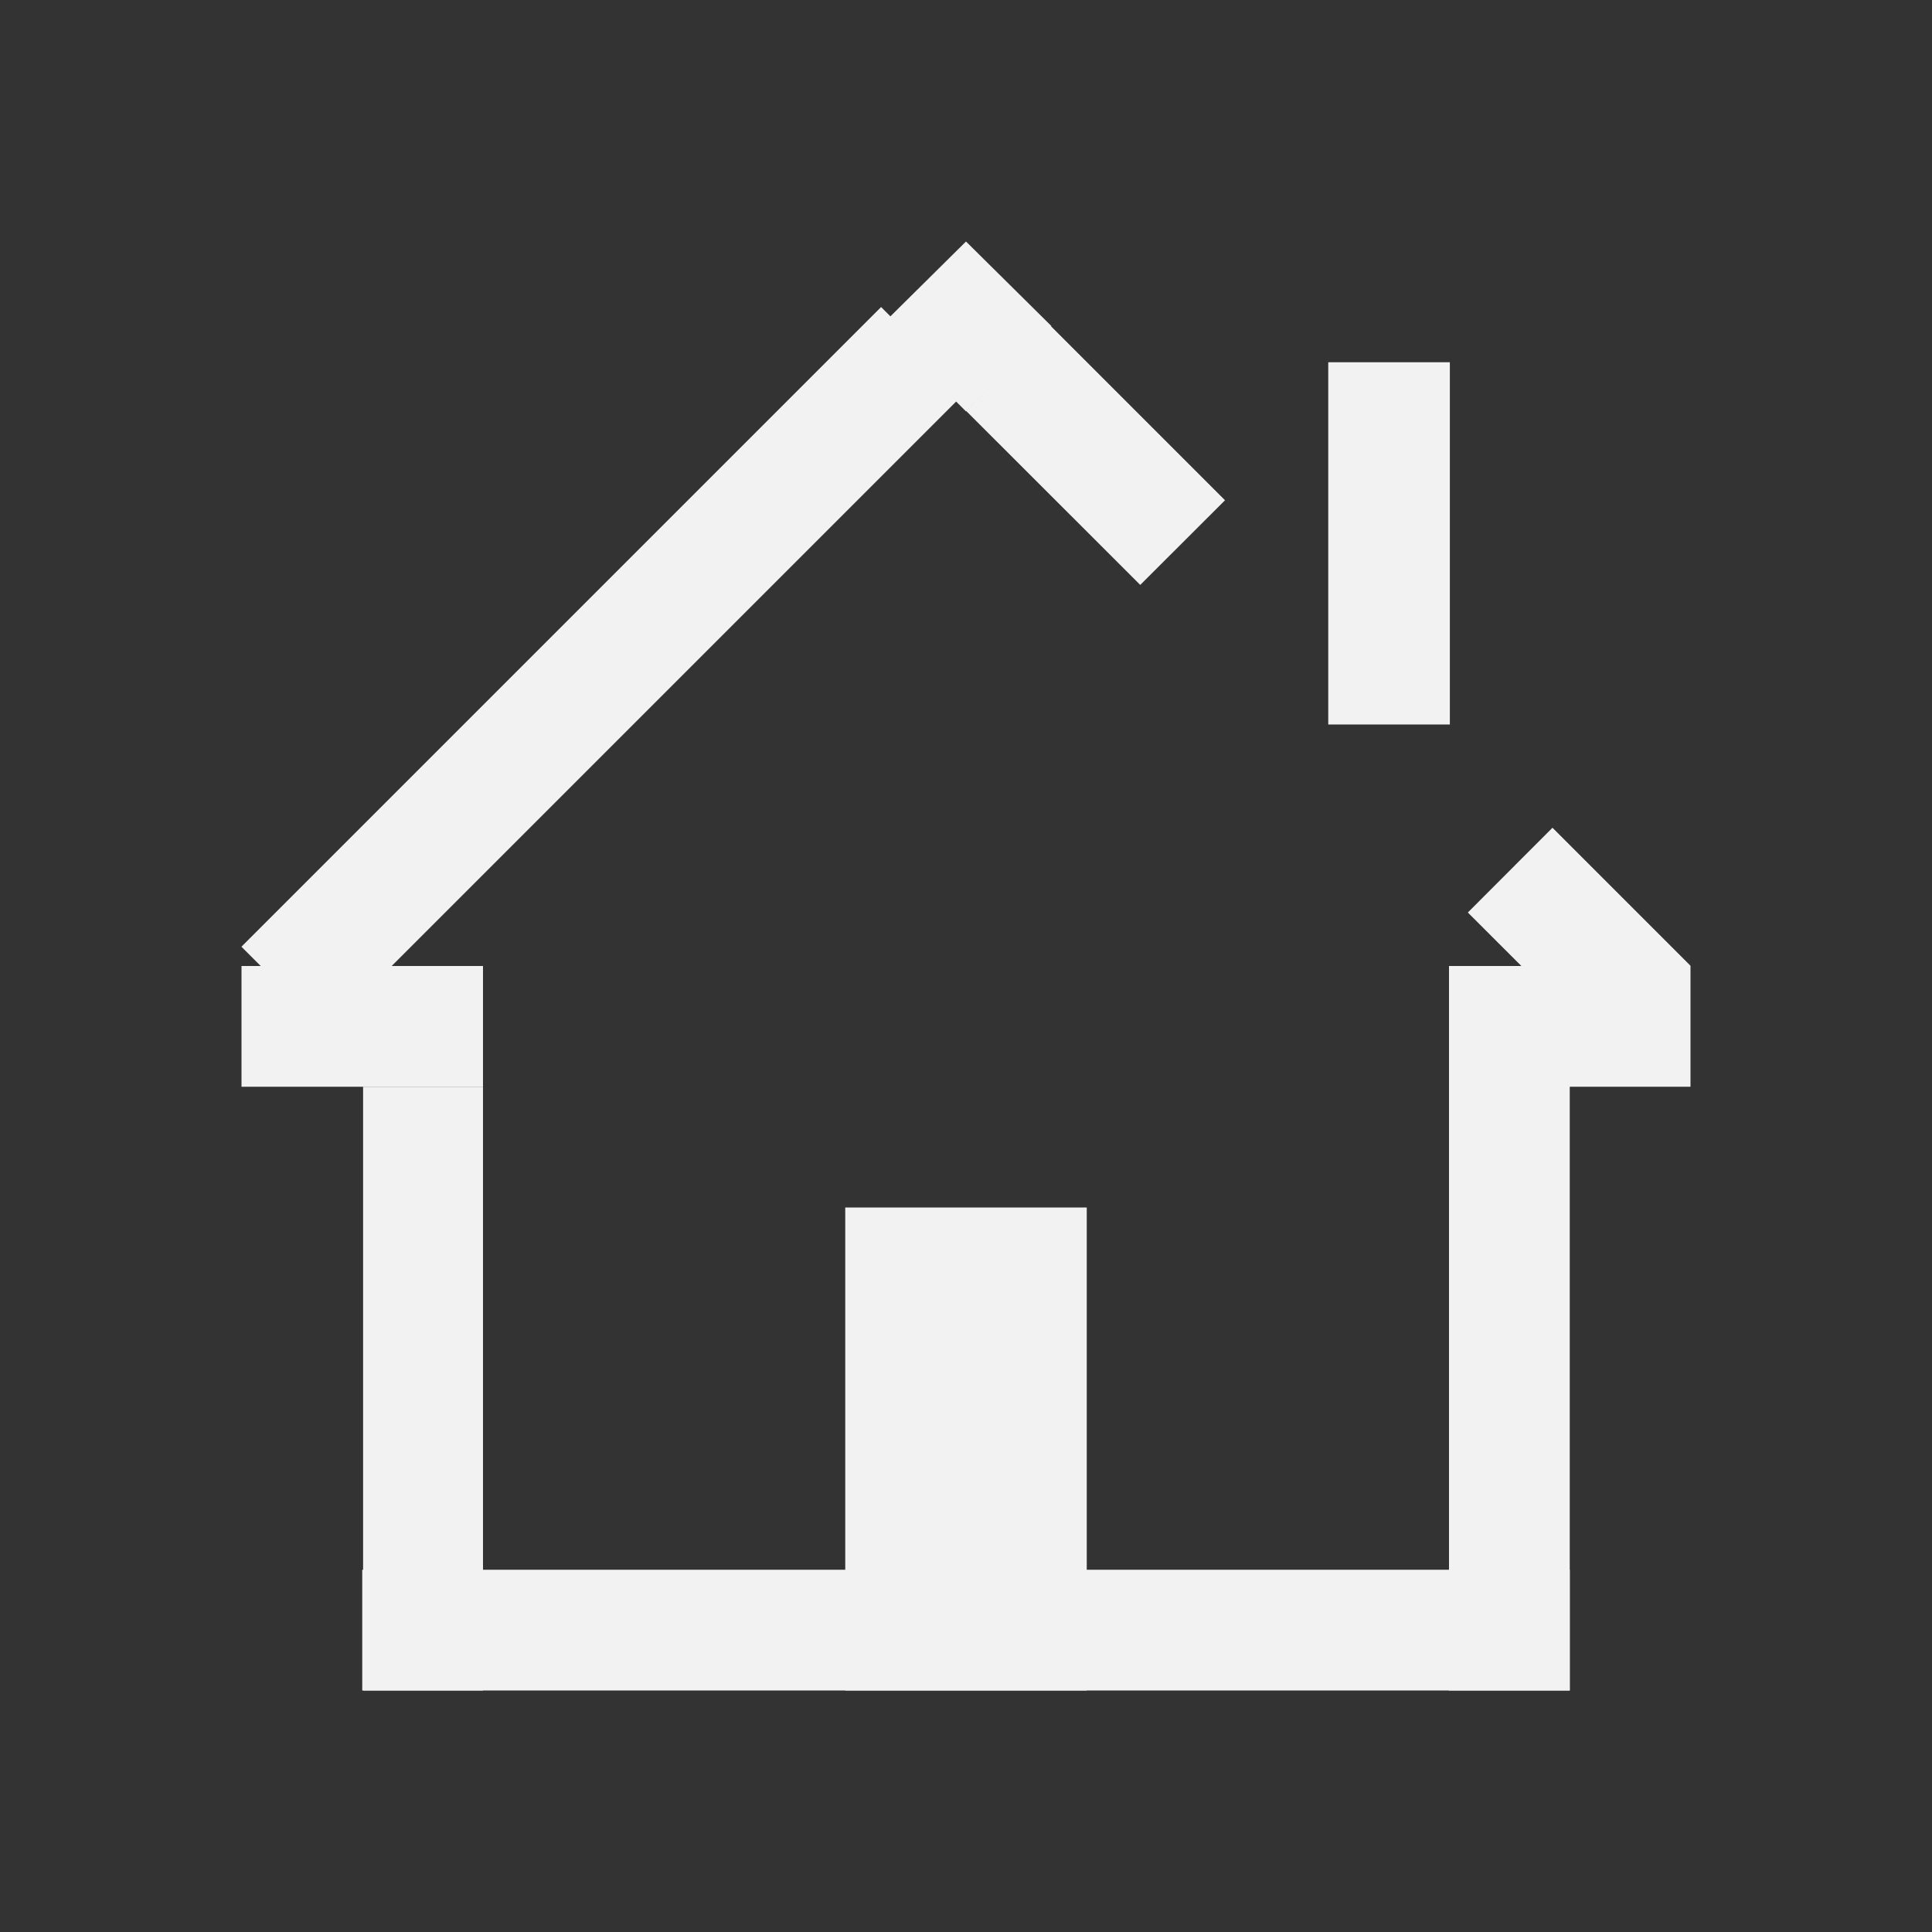 <?xml version="1.0" encoding="UTF-8" standalone="no"?>
<!-- Created with Inkscape (http://www.inkscape.org/) -->

<svg
   xmlns:dc="http://purl.org/dc/elements/1.1/"
   xmlns:cc="http://creativecommons.org/ns#"
   xmlns:rdf="http://www.w3.org/1999/02/22-rdf-syntax-ns#"
   xmlns:svg="http://www.w3.org/2000/svg"
   xmlns="http://www.w3.org/2000/svg"
   xmlns:sodipodi="http://sodipodi.sourceforge.net/DTD/sodipodi-0.dtd"
   xmlns:inkscape="http://www.inkscape.org/namespaces/inkscape"
   width="16"
   height="16"
   id="svg2"
   version="1.1"
   inkscape:version="0.48.4 r9939"
   viewBox="0 0 16 16"
   sodipodi:docname="user-home.svg">
  <rect x="0" y="0" width="16" height="16" fill="#333333" stroke="none"/>
  <defs
     id="defs4" />
  <sodipodi:namedview
     id="base"
     pagecolor="#ffffff"
     bordercolor="#666666"
     borderopacity="1.0"
     inkscape:pageopacity="0.0"
     inkscape:pageshadow="2"
     inkscape:zoom="90.509668"
     inkscape:cx="10.421011"
     inkscape:cy="10.142829"
     inkscape:document-units="px"
     inkscape:current-layer="layer1"
     showgrid="true"
     inkscape:showpageshadow="false"
     borderlayer="true"
     units="px"
     inkscape:window-width="1864"
     inkscape:window-height="1060"
     inkscape:window-x="54"
     inkscape:window-y="-3"
     inkscape:window-maximized="1"
     showguides="true">
    <inkscape:grid
       type="xygrid"
       id="grid4062" />
    <sodipodi:guide
       position="2,14"
       orientation="12,0"
       id="guide4590" />
    <sodipodi:guide
       position="2,2"
       orientation="0,12"
       id="guide4592" />
    <sodipodi:guide
       position="14,2"
       orientation="-12,0"
       id="guide4594" />
    <sodipodi:guide
       position="14,14"
       orientation="0,-12"
       id="guide4596" />
    <sodipodi:guide
       position="2,14"
       orientation="6,0"
       id="guide4608" />
    <sodipodi:guide
       position="2,8"
       orientation="0,6"
       id="guide4610" />
    <sodipodi:guide
       position="8,8"
       orientation="-6,0"
       id="guide4612" />
    <sodipodi:guide
       position="8,14"
       orientation="0,-6"
       id="guide4614" />
    <sodipodi:guide
       position="9.707,12.3"
       orientation="4.293,4.293"
       id="guide4640" />
    <sodipodi:guide
       position="14,8.007"
       orientation="0.707,-0.707"
       id="guide4642" />
    <sodipodi:guide
       position="13.293,7.3"
       orientation="-4.293,-4.293"
       id="guide4644" />
    <sodipodi:guide
       position="9,11.593"
       orientation="-0.707,0.707"
       id="guide4646" />
    <sodipodi:guide
       position="6.293,12.3"
       orientation="4.293,-4.293"
       id="guide4648" />
    <sodipodi:guide
       position="2,8.007"
       orientation="0.707,0.707"
       id="guide4650" />
    <sodipodi:guide
       position="2.707,7.3"
       orientation="-4.293,4.293"
       id="guide4652" />
    <sodipodi:guide
       position="7,11.593"
       orientation="-0.707,-0.707"
       id="guide4654" />
  </sodipodi:namedview>
  <g
     inkscape:label="Capa 1"
     inkscape:groupmode="layer"
     id="layer1"
     transform="translate(0,-1036.362)">
    <rect
       style="fill:#f2f2f2;fill-opacity:1;stroke:none"
       id="rect4077"
       width="0.993"
       height="5"
       x="3.007"
       y="1045.362"
       ry="0" />
    <rect
       style="fill:#f2f2f2;fill-opacity:1;stroke:none"
       id="rect4079"
       width="2"
       height="1"
       x="2"
       y="1044.362" />
    <rect
       style="fill:#f2f2f2;fill-opacity:1;stroke:none"
       id="rect4081"
       width="10"
       height="1"
       x="3"
       y="1049.362" />
    <rect
       style="fill:#f2f2f2;fill-opacity:1;stroke:none"
       id="rect4083"
       width="1"
       height="6"
       x="12"
       y="1044.362" />
    <rect
       style="fill:#f2f2f2;fill-opacity:1;stroke:none"
       id="rect4085"
       width="2"
       height="1"
       x="12"
       y="1044.362" />
    <rect
       style="fill:#f2f2f2;fill-opacity:1;stroke:none"
       id="rect4087"
       width="0.993"
       height="7.493"
       x="739.888"
       y="729.567"
       transform="matrix(0.707,0.707,-0.707,0.707,0,0)" />
    <path
       style="fill:#f2f2f2;fill-opacity:1;stroke:none"
       d="M 8.701 2.699 L 8 3.402 L 9.443 4.844 L 10.145 4.143 L 8.701 2.699 z M 12.857 6.855 L 12.156 7.557 L 13.299 8.699 L 14 7.998 L 12.857 6.855 z "
       transform="translate(0,1036.362)"
       id="rect4089" />
    <path
       style="fill:#f2f2f2;stroke:none;stroke-width:1px;stroke-linecap:butt;stroke-linejoin:miter;stroke-opacity:1;fill-opacity:1"
       d="M 8,1039.769 7.293,1039.062 8,1038.362 l 0.707,0.7 z"
       id="path4091"
       inkscape:connector-curvature="0" />
    <rect
       style="fill:#f2f2f2;fill-opacity:1;stroke:none"
       id="rect4093"
       width="2"
       height="4"
       x="7"
       y="1046.362" />
    <rect
       style="fill:#f2f2f2;fill-opacity:1;stroke:none"
       id="rect4095"
       width="1.007"
       height="3"
       x="11"
       y="1039.362" />
  </g>
</svg>
